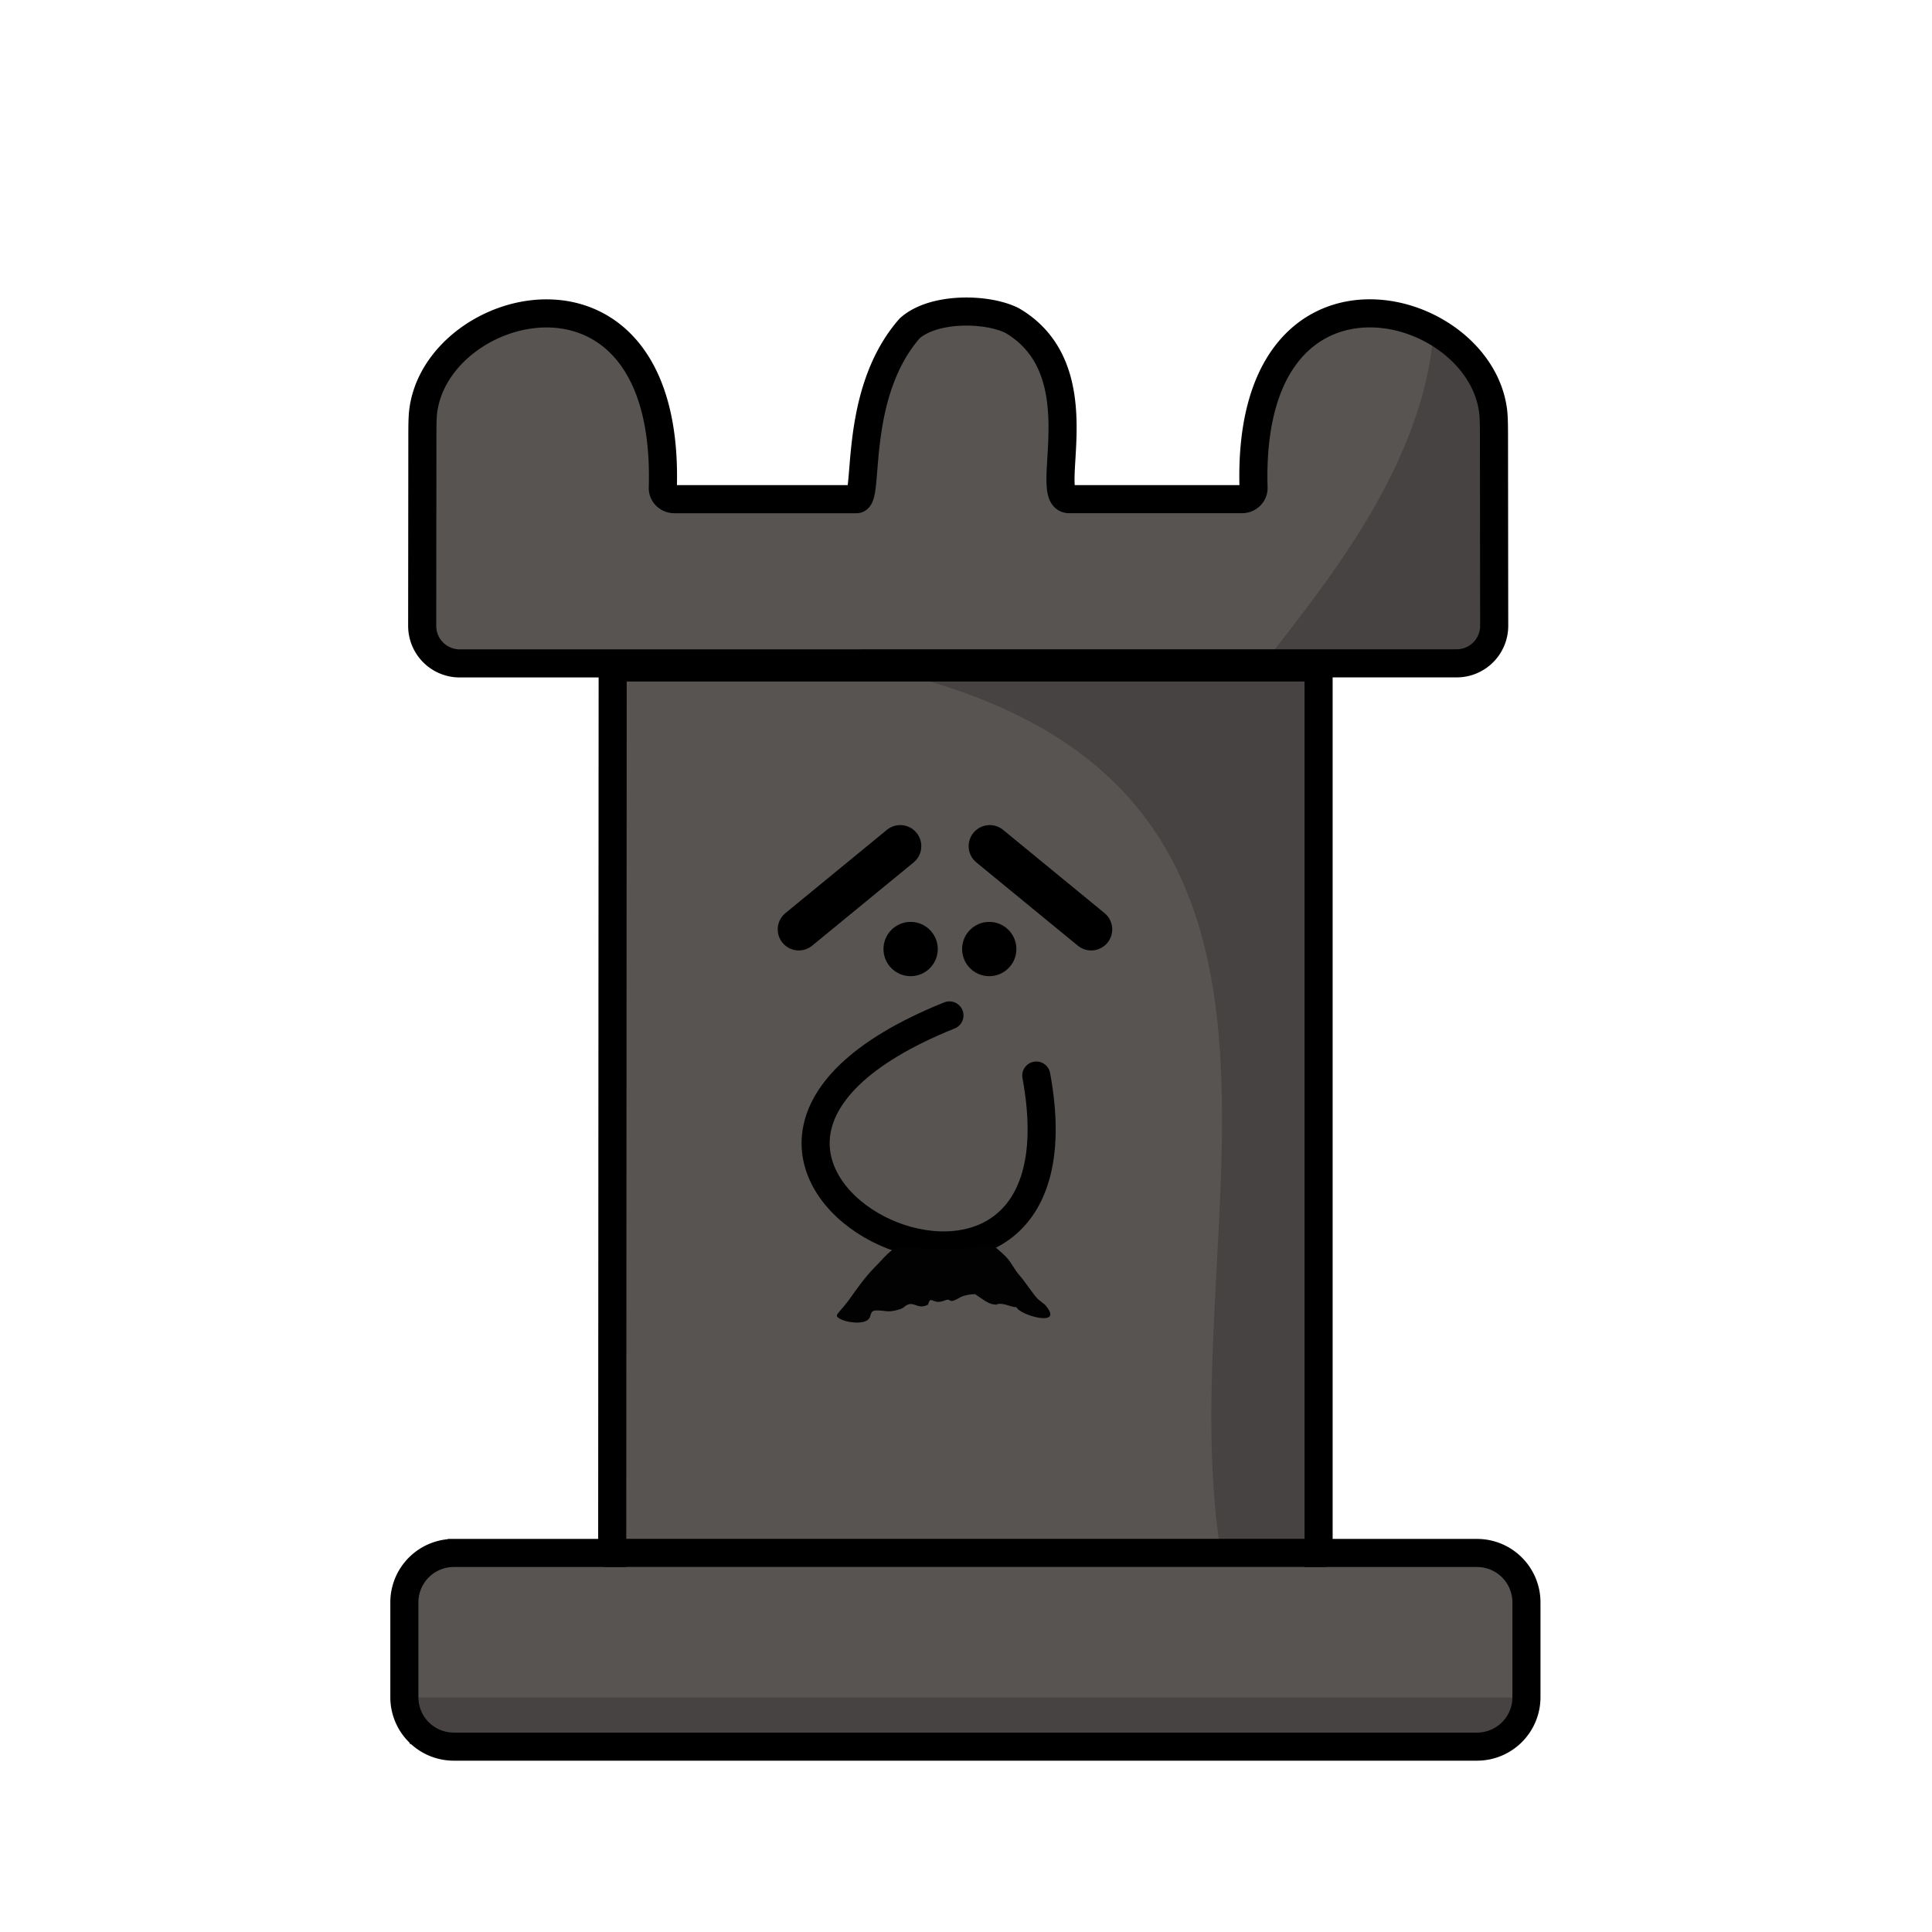 <?xml version="1.0" encoding="UTF-8"?>
<!-- Created with Inkscape (http://www.inkscape.org/) -->
<svg id="svg1" width="688" height="688" version="1.1" viewBox="0 0 688 688" xml:space="preserve" xmlns="http://www.w3.org/2000/svg"><g id="g1"><path id="path1" transform="translate(4.377 -16.388)" d="m213.8 256.08-0.168 313.33-69.177 5.677-2.103 58.876 392.44 2.313 0.631-64.343-70.231-2.523v-313.34z" fill="#575452"/><path id="rect22" transform="translate(-1.918 49.405)" d="m147.78 555.11h394.07v16.515h-394.07z" fill="#464342" stroke-linejoin="round" stroke-width="8.723"/><path id="path22" d="m322.34 240.27c165.98 42.512 94.372 195.93 112.15 311.1l36.534 4.112-2.379-318.78z" fill="#464342"/><path id="path19" d="m214.87 553h257.37" stroke="#000" stroke-linejoin="round" stroke-width="10"/><g id="g22" transform="matrix(1.74 .152 -.152 1.74 -217.09 -99.169)"><path id="path13" transform="matrix(1.018 -.089 .089 1.018 -22.053 24.213)" d="m316.07 133.45h-36.32c-1.334 0-2.363-1.028-2.326-2.296 1.484-49.734-45.293-37.944-47.83-15.024-0.14 1.261-0.14 3.319-0.141 4.588l-0.04 38.001a7.486 7.486 45.03 0 0 7.486 7.494h198.91a7.486 7.486 134.97 0 0 7.486-7.494l-0.04-38.001c-2e-3 -1.268-2e-3 -3.327-0.141-4.588-2.537-22.92-49.314-34.711-47.83 15.024 0.038 1.268-0.992 2.296-2.326 2.296h-34.441c-5.707 0 5.959-25.529-11.433-35.658-5.093-2.513-15.681-2.665-20.407 1.582-11.534 13.169-7.991 34.076-10.609 34.076z" fill="#575452"/><path id="path20" d="m425.81 85.405c1.015 26.602-14.421 50.981-27.675 71.241l43.659-4.401c-5.525-27.463 3.809-60.771-15.984-66.84z" fill="#464342"/><path id="path21" transform="matrix(1.018 -.089 .089 1.018 -22.053 24.213)" d="m316.07 133.45h-36.32c-1.334 0-2.363-1.028-2.326-2.296 1.484-49.734-45.293-37.944-47.83-15.024-0.14 1.261-0.14 3.319-0.141 4.588l-0.04 38.001a7.486 7.486 45.03 0 0 7.486 7.494h198.91a7.486 7.486 134.97 0 0 7.486-7.494l-0.04-38.001c-2e-3 -1.268-2e-3 -3.327-0.141-4.588-2.537-22.92-49.314-34.711-47.83 15.024 0.038 1.268-0.992 2.296-2.326 2.296h-34.441c-5.707 0 5.959-25.529-11.433-35.658-5.093-2.513-15.681-2.665-20.407 1.582-11.534 13.169-7.991 34.076-10.609 34.076z" fill="none" stroke="#000" stroke-width="5.606"/></g><g id="g2"><circle id="circle4" cx="352.28" cy="337.96" r="9.664"/><path id="path2" d="m352.45 301.32 36.124 29.642" fill="none" stroke="#000" stroke-linecap="round" stroke-width="15"/></g><g id="g3"><path id="path3" d="m320.58 301.32-36.124 29.642" fill="none" stroke="#000" stroke-linecap="round" stroke-width="15"/><circle id="path4" cx="324.28" cy="337.96" r="9.664"/></g><path id="path5" d="m369.03 383.01c22.423 121.28-162.46 31.506-30.926-21.41" fill="none" stroke="#000" stroke-linecap="round" stroke-linejoin="round" stroke-width="10"/><path id="Path 18" class="s0" d="m317.61 445.25c-1.94 1.37-3.769 3.695-5.77 5.688-3.837 3.822-6.795 8.149-9.366 11.751-2.156 3.02-4.469 5.067-4.469 5.797 0 1.939 10.451 4.255 11.805 0.464 0.7-2.5 0.9-2.6 6-2 1.626 0.203 5.226-0.641 6-1.4 3.467-3.162 4.715 1.268 8.7-1 0.987-3.703 1.554 0.384 5.869-1.438 2.954-1.112 0.711 1.746 5.831-1.262 1.3-0.6 3.5-1 5-1 3.688 2.397 4.769 3.591 7.469 3.754 2.276-1.033 5.005 0.867 7.297 0.903 1.296 2.916 16.582 7.159 10.734-0.156-0.884-1.298-2.528-2.016-3.548-3.216-2.229-2.623-4.008-5.587-6.206-8.092-1.619-1.845-2.505-3.873-4.049-5.726-1.482-1.78-3.618-3.387-5.397-5.066-24.671 3.998-30.094-1.431-35.9 2z"/><path id="path24" transform="translate(4.377 -16.388)" d="m213.8 254.08-0.168 315.33h-56.412a17.602 17.602 135 0 0-17.602 17.602v33.765a17.602 17.602 45 0 0 17.602 17.602h364.38a17.602 17.602 135 0 0 17.602-17.602v-33.765a17.602 17.602 45 0 0-17.602-17.602h-56.414v-315.34z" fill="none" stroke="#000" stroke-width="10"/></g><style id="style1">
		.s0 { fill: #020202 } 
	</style></svg>
